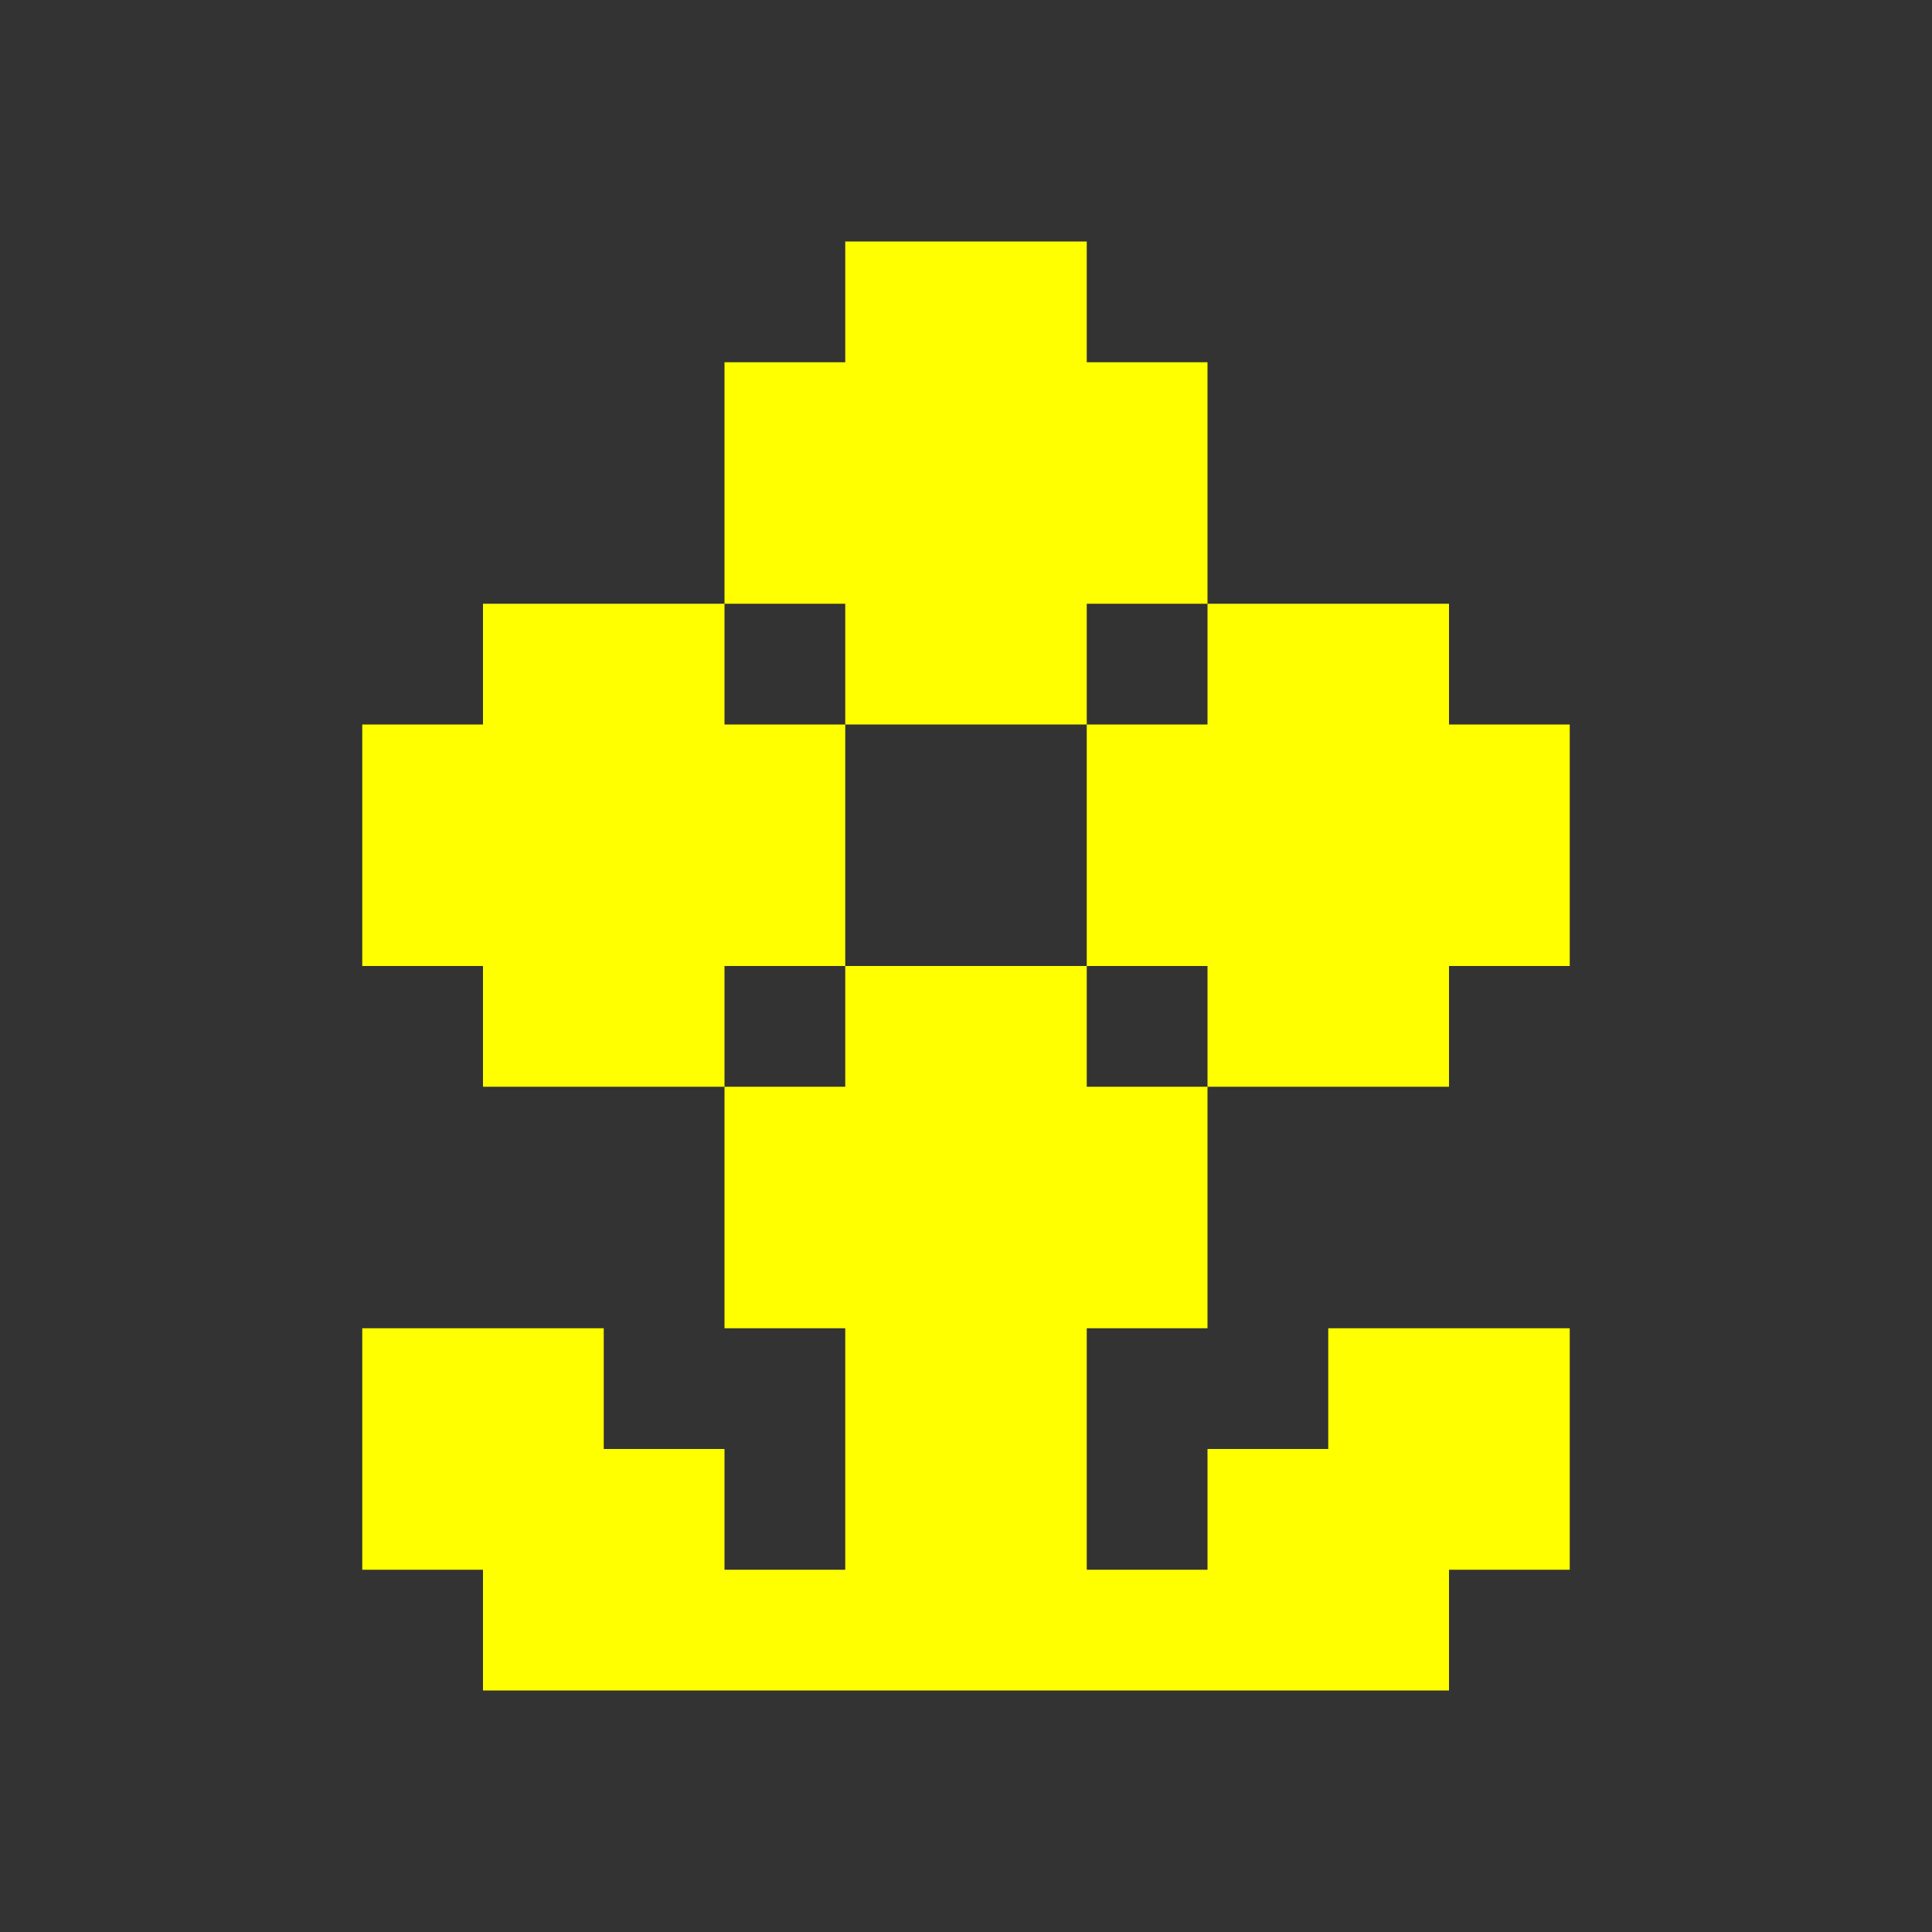 <svg width="12" height="12" viewBox="0 0 12 12" fill="none" xmlns="http://www.w3.org/2000/svg">
<rect x="0" y="0" width="12" height="12" fill="#333333" stroke="none"/>
<path d="M6 9.75H6.75V10.5H6V9.75ZM5.25 9.75H6V10.5H5.25V9.75ZM4.5 9.75H5.25V10.5H4.5V9.75ZM3.75 9.75H4.5V10.5H3.75V9.75ZM6.75 9.75H7.5V10.5H6.75V9.75ZM7.5 9.75H8.25V10.5H7.5V9.75ZM3 9H3.75V9.75H3V9ZM5.25 3.75H6V4.5H5.25V3.75ZM6 3.75H6.75V4.5H6V3.75ZM4.5 3H5.25V3.75H4.5V3ZM5.25 3H6V3.75H5.25V3ZM6 3H6.75V3.75H6V3ZM6.75 3H7.5V3.75H6.75V3ZM4.5 2.25H5.25V3H4.5V2.25ZM5.25 2.25H6V3H5.25V2.25ZM6 2.25H6.75V3H6V2.25ZM6.75 2.25H7.5V3H6.75V2.25ZM5.25 1.5H6V2.25H5.25V1.5ZM6 1.5H6.75V2.25H6V1.5ZM6.75 5.25H7.5V6H6.75V5.25ZM6.75 4.5H7.5V5.25H6.75V4.5ZM7.5 3.75H8.25V4.5H7.5V3.75ZM7.5 4.5H8.25V5.25H7.5V4.5ZM7.5 5.25H8.25V6H7.5V5.25ZM7.5 6H8.25V6.75H7.5V6ZM8.25 3.75H9V4.5H8.25V3.75ZM8.25 4.5H9V5.25H8.25V4.5ZM8.25 5.25H9V6H8.25V5.25ZM8.25 6H9V6.75H8.25V6ZM9 4.5H9.75V5.25H9V4.5ZM9 5.25H9.75V6H9V5.25ZM5.25 6H6V6.75H5.25V6ZM6 6H6.75V6.75H6V6ZM4.5 6.75H5.25V7.5H4.5V6.75ZM5.25 6.75H6V7.5H5.25V6.75ZM6 6.75H6.75V7.5H6V6.75ZM6.75 6.75H7.5V7.5H6.75V6.75ZM4.5 7.5H5.25V8.25H4.5V7.5ZM5.25 7.5H6V8.25H5.25V7.5ZM6 7.5H6.75V8.25H6V7.5ZM6.75 7.5H7.5V8.25H6.75V7.5ZM5.25 8.25H6V9H5.25V8.25ZM6 8.25H6.75V9H6V8.25ZM4.5 4.5H5.25V5.25H4.5V4.5ZM4.5 5.25H5.25V6H4.5V5.25ZM3.75 3.75H4.5V4.5H3.75V3.75ZM3.75 4.5H4.5V5.25H3.75V4.5ZM3.75 5.25H4.5V6H3.75V5.25ZM3.75 6H4.5V6.75H3.75V6ZM3 3.75H3.75V4.5H3V3.75ZM3 4.5H3.75V5.25H3V4.5ZM3 5.25H3.75V6H3V5.25ZM3 6H3.75V6.75H3V6ZM2.25 4.5H3V5.25H2.25V4.5ZM2.25 5.25H3V6H2.25V5.25ZM8.25 9H9V9.75H8.25V9ZM3 8.25H3.75V9H3V8.25ZM2.25 9H3V9.75H2.25V9ZM2.25 8.25H3V9H2.25V8.25ZM3 9.75H3.75V10.5H3V9.75ZM3.75 9H4.5V9.75H3.75V9ZM8.25 8.25H9V9H8.25V8.25ZM9 9H9.75V9.75H9V9ZM9 8.25H9.75V9H9V8.25ZM7.5 9H8.25V9.75H7.5V9ZM8.25 9.75H9V10.5H8.25V9.75ZM5.25 9H6V9.75H5.25V9ZM6 9H6.75V9.75H6V9Z" fill="#FFFF00"/>
</svg>
